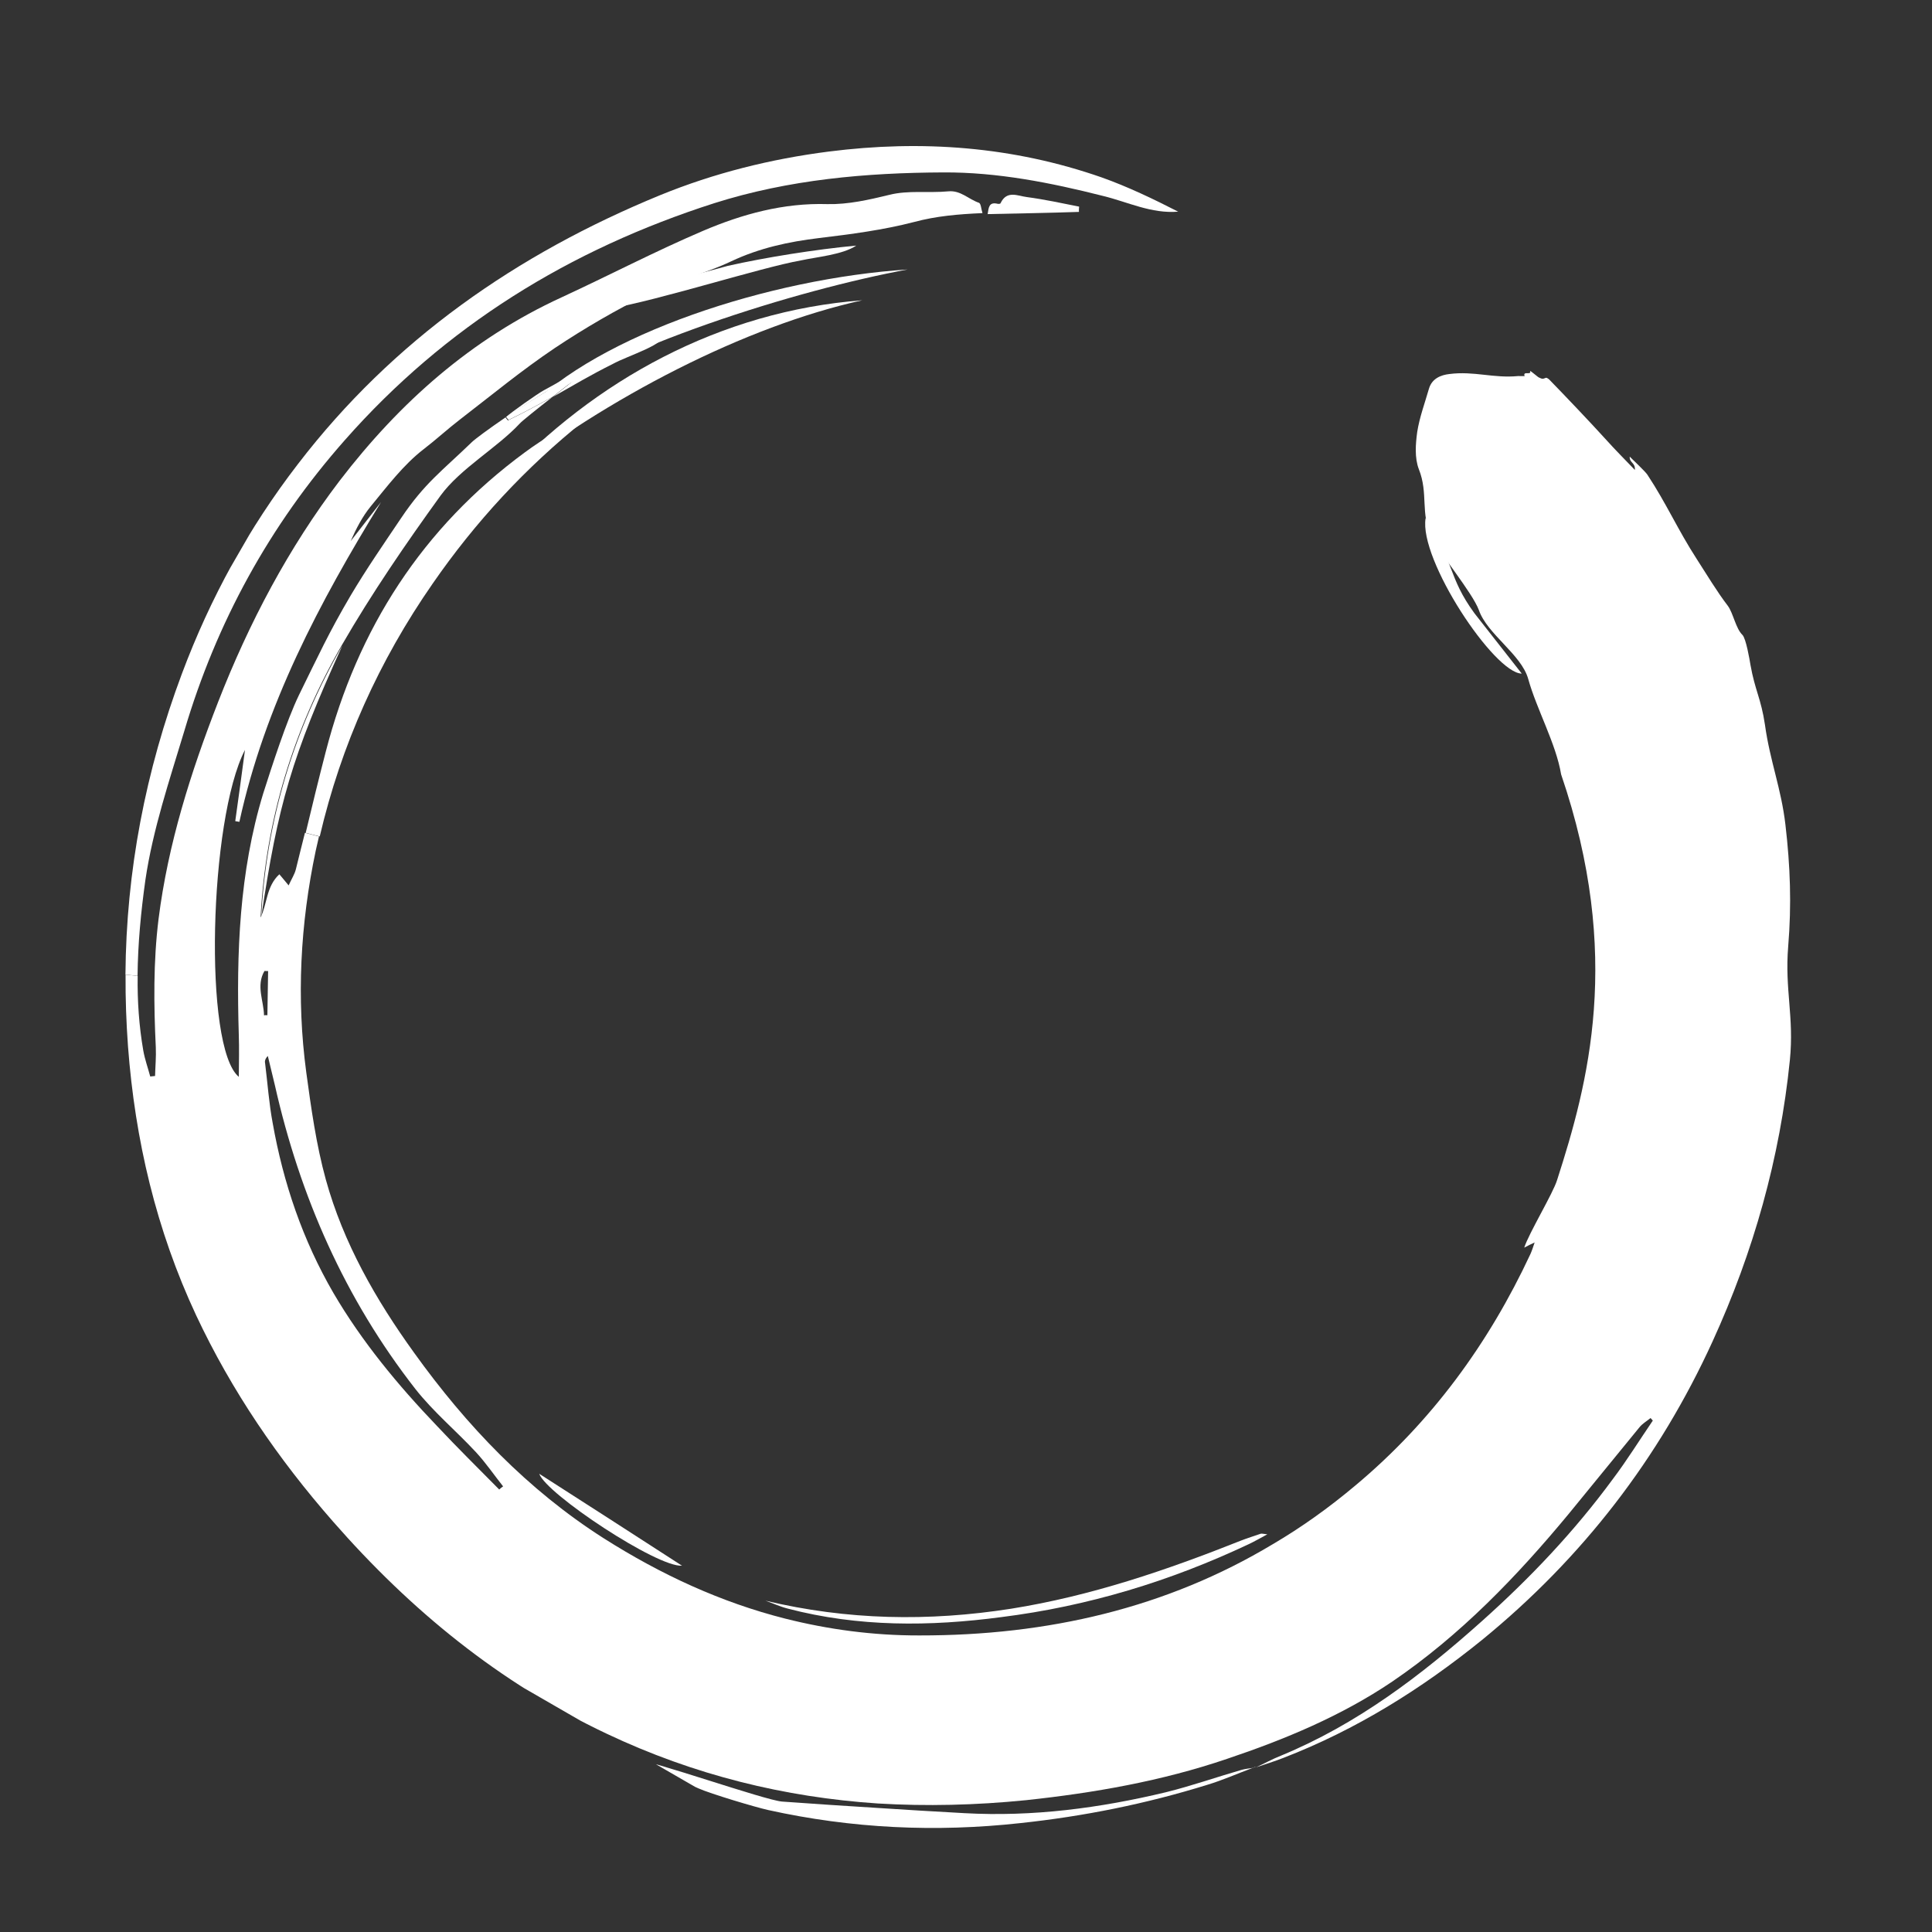 <?xml version="1.0" encoding="UTF-8" standalone="no"?>
<svg
   width="1200pt"
   height="1200pt"
   version="1.1"
   viewBox="0 0 1200 1200"
   id="svg51"
   sodipodi:docname="enso-white.svg"
   inkscape:version="1.2.2 (b0a84865, 2022-12-01)"
   xmlns:inkscape="http://www.inkscape.org/namespaces/inkscape"
   xmlns:sodipodi="http://sodipodi.sourceforge.net/DTD/sodipodi-0.dtd"
   xmlns="http://www.w3.org/2000/svg"
   xmlns:svg="http://www.w3.org/2000/svg">
  <rect x="0" y="0" width="1200" height="1200" fill="#333333" stroke="none"/>
  <sodipodi:namedview
     id="namedview53"
     pagecolor="#ffffff"
     bordercolor="#000000"
     borderopacity="0.25"
     inkscape:showpageshadow="2"
     inkscape:pageopacity="0.0"
     inkscape:pagecheckerboard="0"
     inkscape:deskcolor="#d1d1d1"
     inkscape:document-units="pt"
     showgrid="false"
     inkscape:zoom="0.548125"
     inkscape:cx="801.8244"
     inkscape:cy="880.27366"
     inkscape:window-width="1390"
     inkscape:window-height="1027"
     inkscape:window-x="2794"
     inkscape:window-y="353"
     inkscape:window-maximized="0"
     inkscape:current-layer="svg51" />
  <defs
     id="defs11">
    <clipPath
       id="c">
      <path
         d="m722 339h399.55v738h-399.55z"
         id="path2" />
    </clipPath>
    <clipPath
       id="b">
      <path
         d="m81.555 79.555h1012.4v1022.4h-1012.4z"
         id="path5" />
    </clipPath>
    <clipPath
       id="a">
      <path
         d="m198 79.555h338v183.45h-338z"
         id="path8" />
    </clipPath>
  </defs>
  <path
     d="m 359.407,233.884 c -0.94,0.738 -8.241,6.275 -15.877,12.389 -7.931,4.401 -16.579,9.161 -27.657,14.568 -0.467,-0.527 -0.931,-1.052 -1.48,-1.883 17.416,-11.501 39.667,-25.595 45.014,-25.076"
     id="path13"
     style="fill:#ffffff" />
  <g
     clip-path="url(#c)"
     id="g17"
     transform="rotate(-150,600.365,602.901)"
     style="fill:#ffffff">
    <path
       d="m 1114.7,519.11 c 8.223,49.332 9.332,98.891 2.668,148.67 -12.668,96.223 -52.445,180.89 -111.33,257.11 -22.223,28.668 -48.223,53.777 -77.109,75.777 -46.445,35.332 -97.555,60 -154.89,70.891 -16.891,3.109 -34.445,4.445 -51.777,5.332 13.777,-9.555 30.223,-10.445 45.332,-14.891 32.223,-9.109 64.223,-20 93.109,-36.891 41.555,-24.223 80.891,-51.777 113.78,-87.777 63.332,-69.777 106.45,-149.55 125.11,-242.22 14,-69.109 12.445,-137.78 -4,-206.22 -7.332,-31.109 -13.555,-62.445 -25.332,-92.223 -7.555,-18.668 -15.777,-36.668 -25.555,-54 l 6.891,-3.109 c 31.773,56.004 52.441,115.78 63.109,179.56"
       id="path15"
       style="fill:#ffffff" />
  </g>
  <path
     d="m 162.205,570.108 c 3.137,-60.543 20.362,-117.051 50.477,-169.211 -31.425,69.1 -40.072,98.743 -50.477,169.211"
     id="path19"
     style="fill:#ffffff" />
  <path
     d="m 314.449,259.254 -0.193,-0.112 c 2.549,-2.633 20.215,-15.013 23.504,-16.71 20.92,-11.787 49.62,-25.497 72.978,-34.848 5.654,5.317 -21.422,13.55 -30.183,18.496 -14.061,7.019 -24.287,13.177 -36.859,20.288 7.633,-6.112 14.745,-11.758 15.877,-12.39 -5.538,-0.626 -27.789,13.469 -45.123,25.273"
     id="path21"
     style="fill:#ffffff" />
  <path
     d="m 202.366,466.786 c 19.719,-76.373 60.022,-139.071 123.763,-185.917 11.669,-8.657 24.434,-15.657 36.654,-23.487 1.245,-0.819 3.066,-1.311 5.323,-0.774 -1.69,1.591 -3.376,3.184 -5.259,4.663 -36.294,29.081 -67.589,62.849 -94.087,101.182 -33.347,47.977 -56.894,100.324 -70.16,157.074 l -8.73,-2.216 c 3.991,-16.685 8.089,-33.565 12.494,-50.522"
     id="path23"
     style="fill:#ffffff" />
  <g
     clip-path="url(#b)"
     id="g27"
     transform="rotate(-150,600.365,602.901)"
     style="fill:#ffffff">
    <path
       d="m 1086.4,514.89 c -7.109,-46.223 -17.109,-91.777 -35.332,-135.11 -10.445,-24.668 -24,-47.555 -38.445,-70 -3.109,-4.891 -5.555,-10.223 -8.445,-15.555 0.891,-0.668 1.555,-1.109 2.445,-1.777 4,4 8.223,7.555 11.777,11.777 10,12 18.668,24.891 26.223,38.445 l 6.891,-3.109 c -7.332,-12.891 -15.109,-25.332 -23.555,-37.777 -32.891,-48.223 -72.223,-90 -120.22,-123.55 -42.445,-29.555 -88.668,-51.777 -137.78,-68.445 -69.109,-23.555 -139.55,-35.109 -212.89,-29.109 -60,4.891 -115.55,21.109 -167.55,46.668 -27.109,13.555 -53.332,29.555 -78.668,47.777 -34.445,25.109 -67.109,52.445 -95.332,84.668 -25.109,28.445 -48.223,58.668 -64.891,92.891 -22.223,46 -34.445,95.332 -42.891,145.33 -3.777,22.668 -7.332,45.555 -11.109,68.223 -0.445,2.891 -2,5.555 -3.109,8.445 -0.668,-0.223 -1.332,-0.445 -2,-0.668 1.109,-14.668 1.555,-29.332 3.332,-43.777 4.445,-40.223 13.777,-79.109 26.445,-117.55 15.777,-48 35.109,-94 66.223,-134.45 3.555,-4.445 6.445,-9.332 9.777,-14 -4,4.445 -8,8.891 -11.777,13.555 -30.445,37.777 -52.891,80 -70.223,125.11 -28.668,75.555 -38.891,152.89 -31.332,232.22 5.777,60.891 20.668,119.55 45.777,175.33 11.109,24.668 24.668,36.223 36.223,60.668 11.109,23.555 23.777,43.777 39.332,64.668 13.555,18.223 28,29.332 42,47.332 10.223,12.891 16,15.332 26.445,27.777 2,2.445 10.445,12.668 13.555,13.555 5.555,1.332 11.777,8.891 16.891,11.109 10.668,4.445 20.891,10.223 31.332,15.555 19.109,9.777 33.555,20.445 52.668,30 2.223,1.109 11.777,3.332 15.109,4.223 -1.777,-3.555 -4.891,-1.332 -6.891,-5.555 9.109,2.668 16,4.445 25.555,7.555 12.445,4 35.777,10.891 48.445,14.445 4,1.109 1.777,-2 6,-2 0.223,-0.445 6.891,1.109 7.109,0.668 -2.445,-2 4.223,-2 1.332,-4.445 1.555,-0.891 2.445,-1.332 3.555,-2 12.445,-8.891 25.332,-10.891 37.555,-20.223 4.223,-3.109 8,-7.777 6.445,-14.223 -2.223,-8.891 -3.777,-18.223 -7.109,-26.891 -2.891,-7.109 -6.668,-14.891 -12.445,-19.555 -12.891,-10.223 -14.223,-23.109 -27.777,-32.445 -9.555,-6.445 -39.332,-17.332 -48.223,-24.668 -12,-10.445 -36.668,-10.668 -48,-21.777 -13.777,-13.555 -35.109,-26.223 -47.332,-41.109 -89.555,-78.223 -110.67,-158.45 -123.78,-219.33 -2,-8.445 -1.332,-37.109 -3.332,-46.668 -1.555,2.445 -2.445,3.777 -4,6 -0.668,-3.332 -1.109,-5.332 -1.332,-7.555 -5.332,-61.109 1.109,-120.89 22.223,-178.67 7.332,-20.223 16,-39.332 26.223,-57.332 37.332,-67.332 92.668,-119.11 161.78,-158.89 24.891,-14.445 50.891,-25.109 77.555,-32.668 39.332,-11.109 80.223,-14.891 122.45,-13.109 56,2.445 108.89,18 159.55,40.891 37.109,16.668 72.223,37.109 101.33,65.777 16,15.777 30,33.777 43.777,51.555 28.445,36.891 49.332,78 63.777,122.22 0.891,2.891 1.777,5.777 2.668,8.668 l 8.668,-2.445 c -2.223,-7.555 -4.223,-15.109 -6.445,-22.445 -0.891,-3.109 -0.668,-6.668 -1.109,-10.891 3.777,1.332 5.777,2.223 8.445,3.109 3.332,-10.668 -2.668,-19.555 -3.332,-29.109 27.555,54 40.891,111.55 40.891,171.78 0,37.109 -2.891,74.223 -6.668,111.11 -2.223,20.668 -15.555,43.109 -20.223,63.332 -0.223,1.555 -4.891,13.555 -9.332,24.445 4.668,-7.777 9.777,-16.223 16.668,-26.445 0.668,0.223 1.332,0.445 2.223,0.891 5.555,-11.555 9.777,-21.332 10.445,-23.777 7.109,-24.891 12.668,-36.668 14.445,-62.668 1.332,-19.332 2.891,-38.445 3.109,-57.555 0.223,-26.891 -1.332,-42.668 -3.109,-69.555 -1.332,-17.777 -7.555,-46.668 -11.332,-64 -11.555,-49.777 -35.109,-94.223 -61.777,-137.33 -4.445,-7.109 -8.445,-14.445 -13.109,-22.668 28.223,4.668 96,129.33 98.223,177.78 -5.777,-14 -11.332,-27.555 -16.891,-41.332 -0.891,0.223 -1.555,0.668 -2.445,0.891 22.445,70.445 25.109,142.89 23.109,216 1.332,-10.223 2.891,-20.223 4.223,-30.445 0.891,8.445 1.332,16.668 0,24.891 -2.668,16 -4.668,32.445 -10.668,47.109 -3.777,9.109 -6.668,18.445 -10.445,27.555 -9.332,22.668 -18,45.777 -28.668,67.555 -10,20.223 -21.332,40 -34,58.891 -10,15.109 -23.777,27.777 -34,42.668 -11.109,16 -24.891,28.445 -40,39.777 -16,12 -32,24.223 -46.223,38.223 -10,10 -21.109,17.777 -34,26 2,1.777 3.777,4.668 5.109,4.445 6.668,-1.332 13.777,1.109 20,-3.332 10,-7.109 22,-11.777 30.668,-20.223 9.555,-9.109 19.109,-18 30.445,-24.223 24,-12.891 42.668,-31.777 58.668,-53.109 19.332,-25.777 36.668,-53.109 55.332,-79.555 35.777,-50.445 54.445,-106.89 62.445,-167.55 6.66,-52.012 4.66,-104.46 -3.34,-156.9 z m -122,-154.22 c 4.668,7.777 13.555,13.332 13.555,24 -0.668,0.445 -1.332,0.668 -2,1.109 -4.445,-8 -8.891,-16 -13.332,-24 0.664,-0.223 1.332,-0.668 1.777,-1.109 z m -14.668,-20.668 c -4.223,-4.445 -8.668,-9.109 -12.891,-13.555 -47.996,-52 -104,-93.113 -170,-119.78 -16.668,-6.668 -34.668,-9.777 -52,-15.109 -8.668,-2.668 -16.891,-6.668 -25.332,-10 0.445,-0.891 0.891,-2 1.109,-2.891 17.777,4.891 35.777,9.555 53.332,14.891 33.555,9.777 66.445,22 96.891,39.332 32.891,18.891 61.109,43.555 85.555,72.668 8,9.332 14.891,19.555 22.445,29.555 0.887,0.887 1.555,2.441 0.887,4.887 z"
       id="path25"
       style="fill:#ffffff" />
  </g>
  <path
     d="m 613.442,132.983 c 0.654,-4.241 0.862,-7.711 6.259,-6.395 0.69,0.141 1.792,0.01 1.82,-0.488 3.867,-8.033 10.522,-4.444 16.251,-3.702 10.965,1.455 21.676,3.792 32.496,5.934 -0.06,0.994 -0.229,2.177 -0.099,3.281 -18.851,0.659 -37.485,0.934 -56.727,1.371"
     id="path29"
     style="fill:#ffffff" />
  <path
     d="m 423.589,972.477 c -15.305,1.173 -84.337,-44.588 -88.664,-57.09 29.246,18.68 58.184,37.44 88.664,57.09"
     id="path31"
     style="fill:#ffffff" />
  <path
     d="m 489.286,999.126 c -4.709,-1.18 -9.356,-3.349 -13.844,-4.912 50.747,12.104 101.266,13.049 152.628,4.981 49.458,-7.882 96.414,-23.884 142.724,-42.306 3.977,-1.552 8.033,-2.804 12.202,-4.245 0.608,-0.163 1.295,-0.024 4.16,0.349 -4.837,2.597 -7.931,4.401 -11.109,5.905 -49.086,23.238 -100.393,38.776 -154.068,45.514 -44.456,5.889 -88.779,6.216 -132.688,-5.278"
     id="path33"
     style="fill:#ffffff" />
  <g
     clip-path="url(#a)"
     id="g37"
     transform="rotate(-150,600.365,602.901)"
     style="fill:#ffffff">
    <path
       d="m 535.11,75.332 c -9.777,4.891 -83.777,18.668 -93.555,23.332 -17.777,8.668 -35.555,17.332 -53.332,26.223 -16.223,8 -32.223,16 -48.445,24.223 -37.777,19.109 -71.109,44.668 -101.78,73.777 -11.777,11.332 -22.445,23.777 -33.777,35.555 -1.555,1.555 -3.332,2.891 -5.332,4.445 6.445,-7.777 12.223,-15.777 19.109,-23.109 27.109,-29.332 56.668,-55.332 88.668,-78.668 42.668,-31.332 89.109,-55.332 139.78,-71.332 7.777,-2.445 35.777,-9.109 44.223,-10"
       id="path35"
       style="fill:#ffffff" />
  </g>
  <path
     d="m 778.649,1097.936 c -0.304,0.082 -0.608,0.163 -1.105,0.133 0.309,-0.083 0.912,-0.245 1.105,-0.133 z"
     id="path39"
     style="fill:#ffffff" />
  <path
     d="m 778.649,1097.936 c 0.527,-0.467 1.133,-0.626 1.738,-0.792 -0.603,0.162 -1.13,0.629 -1.738,0.792"
     id="path41"
     style="fill:#ffffff" />
  <path
     d="m 419.921,174.39 c 0.356,0.72 -42.522,16.761 -42.167,17.482 31.586,-5.372 94.628,-25.682 119.789,-30.144 9.988,-2.19 25.899,-3.522 34.3,-9.191 -25.233,2.369 -56.593,7.358 -79.911,12.628 -3.446,1.087 -28.912,7.421 -32.011,9.227"
     id="path43"
     style="fill:#ffffff" />
  <path
     d="m 311.085,298.88 c 65.941,-51.996 151.833,-96.318 224.477,-112.365 -88.01,6.665 -166.453,49.645 -224.477,112.365"
     id="path45"
     style="fill:#ffffff" />
  <path
     d="m 326.11,255.455 c 55.278,-40.19 169.301,-75.459 237.661,-88.08 -85.059,5.545 -191.855,39.863 -237.661,88.08"
     id="path47"
     style="fill:#ffffff" />
  <path
     d="m 945.188,418.382 c -16.926,-0.02 -64.048,-70.848 -59.714,-96.572 18.233,27.973 13.84,36.475 30.304,59.065"
     id="path49"
     style="fill:#ffffff" />
</svg>
